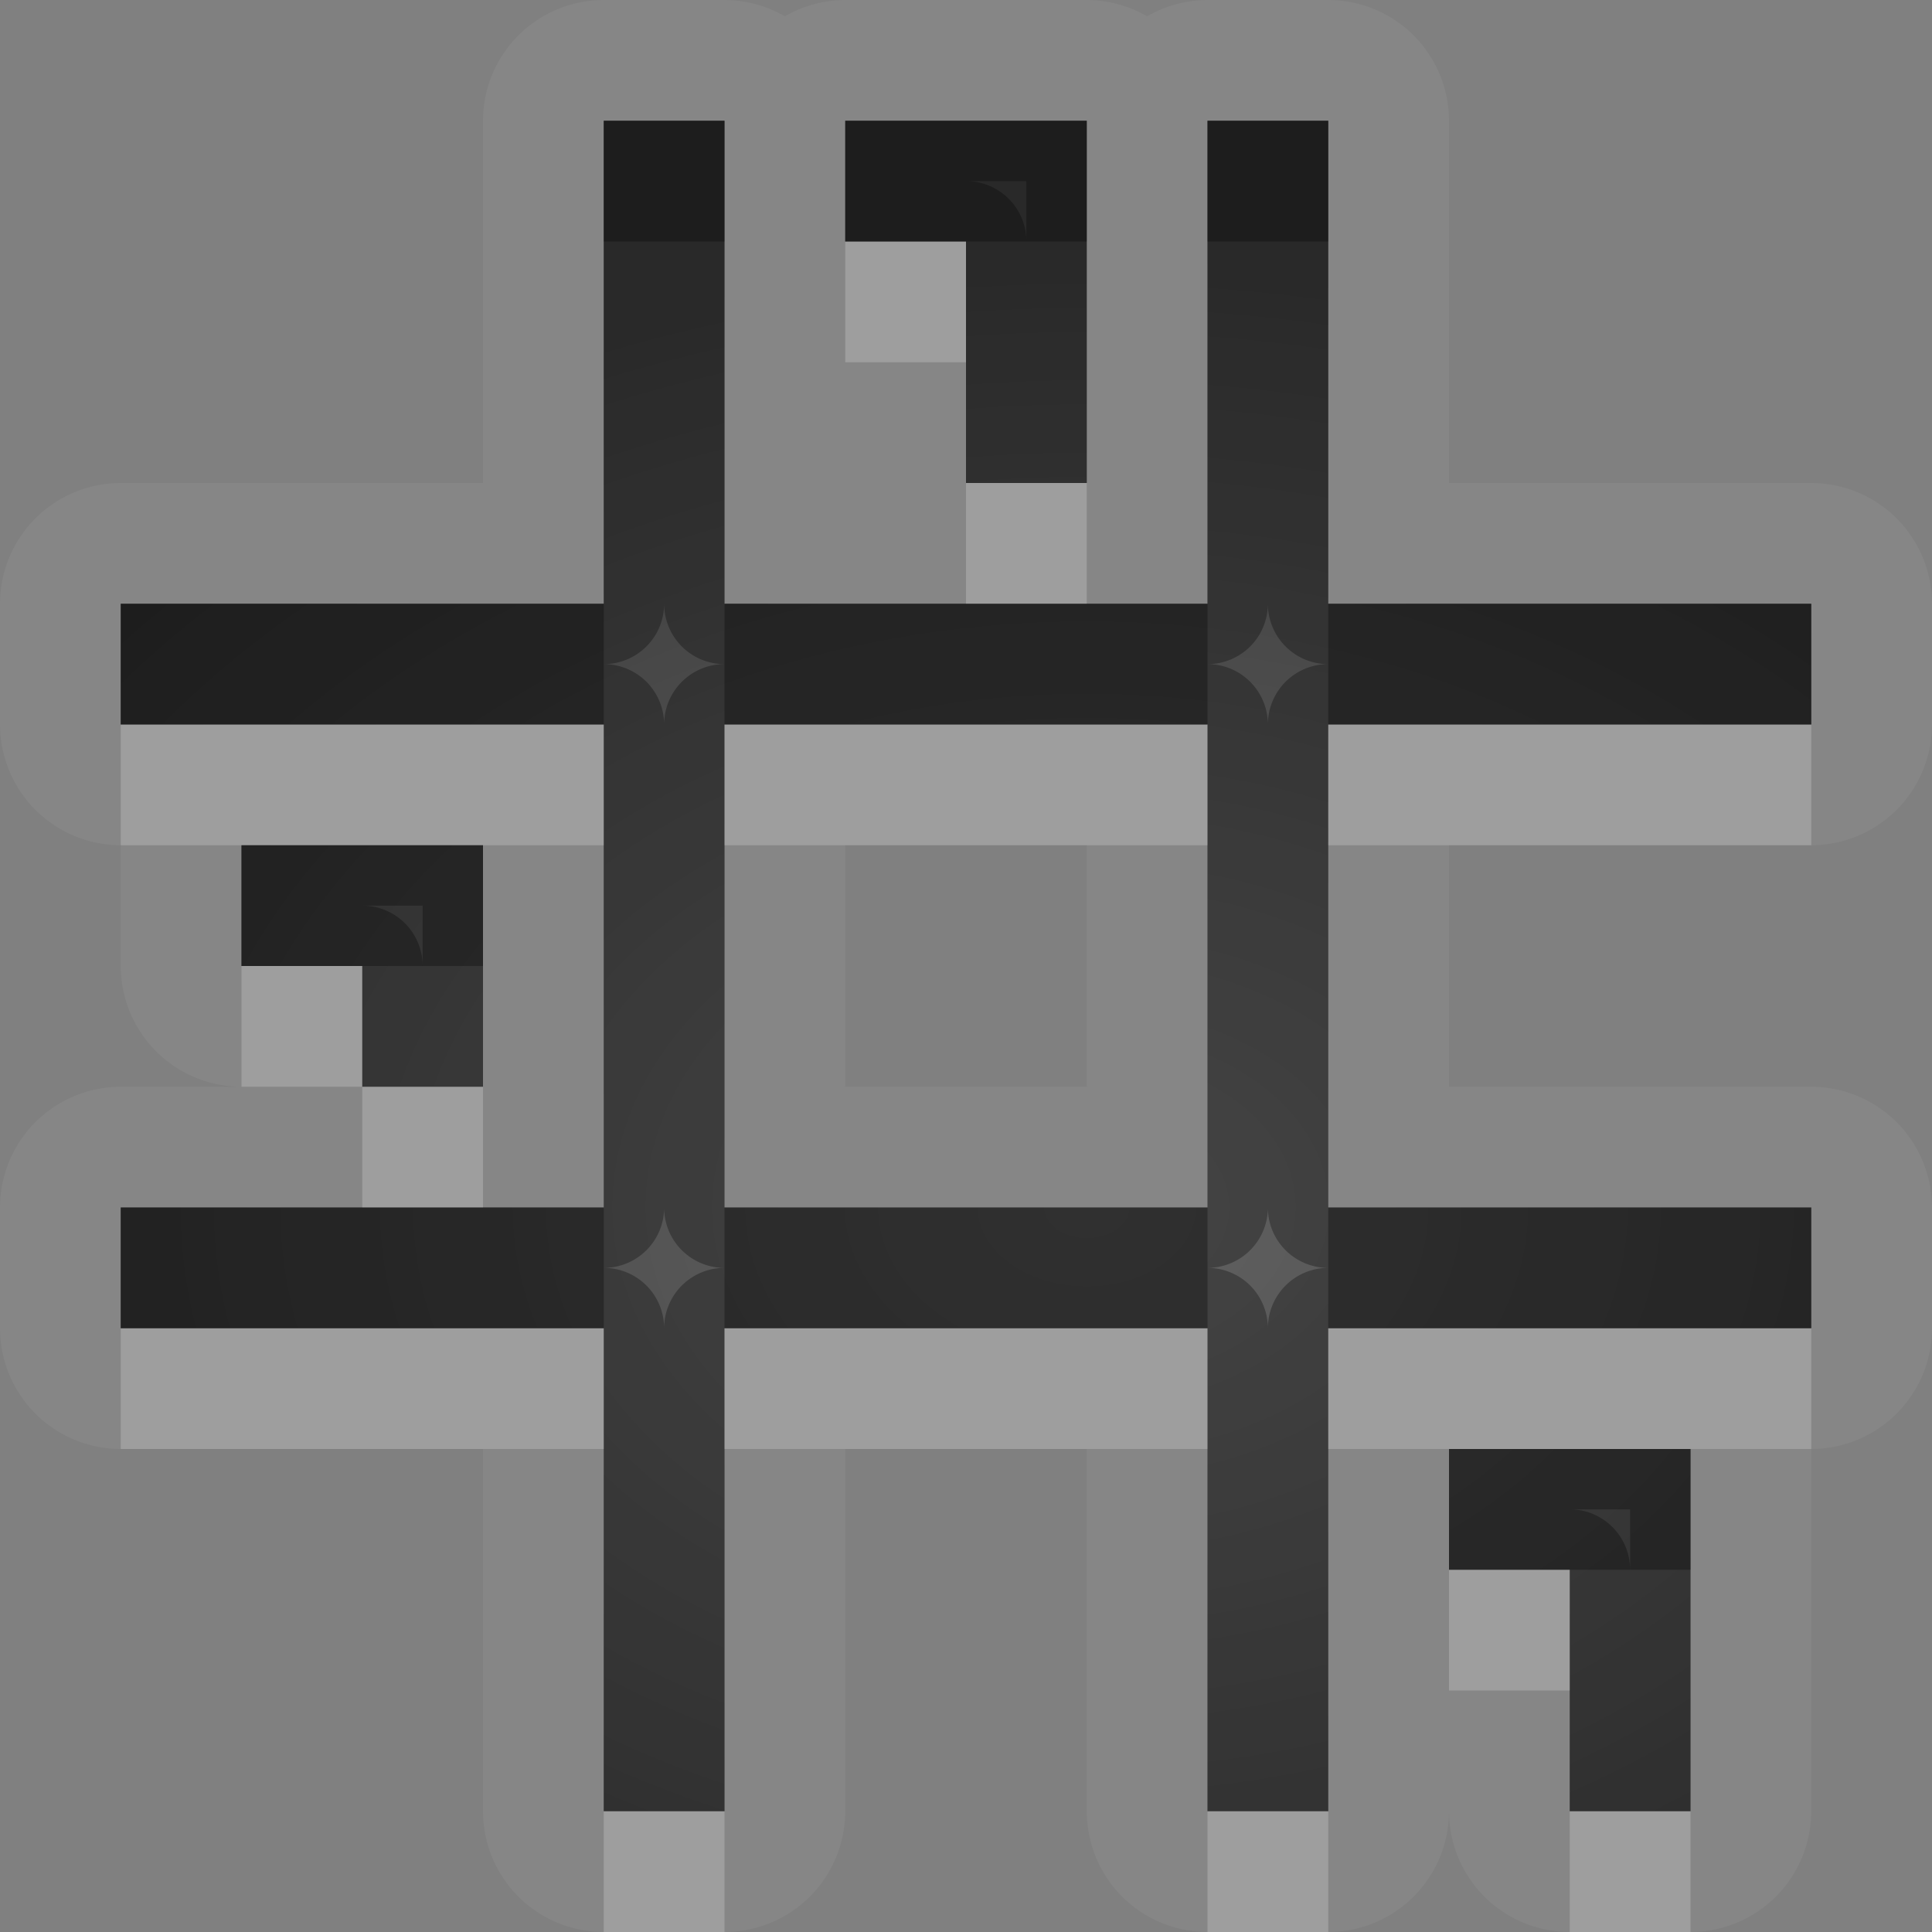 <?xml version="1.0" encoding="UTF-8"?>
<svg id="svg36" width="16" height="16" version="1.1" xmlns="http://www.w3.org/2000/svg" xmlns:cc="http://creativecommons.org/ns#" xmlns:dc="http://purl.org/dc/elements/1.1/" xmlns:rdf="http://www.w3.org/1999/02/22-rdf-syntax-ns#">
 <rect width="100%" height="100%" fill="#808080" stroke="none"/>
 <defs id="defs7">
  <radialGradient id="gr0" cx="9" cy="10" r="11" gradientTransform="matrix(1 0 0 .727 0 2.727)" gradientUnits="userSpaceOnUse">
   <stop id="stop2" stop-opacity=".235" offset="0"/>
   <stop id="stop4" stop-opacity=".549" offset="1"/>
  </radialGradient>
 </defs>
 <path id="path9" d="m5 0a1 1 0 0 0-1 1v3h-3a1 1 0 0 0-1 1v1a1 1 0 0 0 1 1v0.666 0.334a1 1 0 0 0 1 1h-1a1 1 0 0 0-1 1v1a1 1 0 0 0 1 1h3v3a1 1 0 0 0 1 1h1a1 1 0 0 0 1-1v-3h2v3a1 1 0 0 0 1 1h1a1 1 0 0 0 1-1 1 1 0 0 0 1 1h1a1 1 0 0 0 1-1v-2-1a1 1 0 0 0 1-1v-1a1 1 0 0 0-1-1h-3v-2h3a1 1 0 0 0 1-1v-1a1 1 0 0 0-1-1h-3v-3a1 1 0 0 0-1-1h-1a1 1 0 0 0-0.5 0.135 1 1 0 0 0-0.5-0.135h-1-1a1 1 0 0 0-0.5 0.135 1 1 0 0 0-0.5-0.135h-1zm0 1h1v4h4v-4h1v4h4v1h-4v4h4v1h-4v4h-1v-4h-4v4h-1v-4h-4v-1h4v-4h-4v-1h4v-4zm2 0h1 1v1 2h-1v-2h-1v-1zm-1 5v4h4v-4h-4zm-4 1h1 1v0.666 0.334 1h-1v-1h-1v-0.334-0.666zm5 0h2v2h-2v-2zm5 5h1 1v1 2h-1v-2h-1v-1z" fill="#fff" opacity=".05"/>
 <path id="base" d="m5 1v4h-4v1h4v4h-4v1h4v4h1v-4h4v4h1v-4h4v-1h-4v-4h4v-1h-4v-4h-1v4h-4v-4h-1zm2 0v1h1v2h1v-3h-2zm-1 5h4v4h-4v-4zm-4 1v1h1v1h1v-2h-2zm10 5v1h1v2h1v-3h-2z" fill="url(#gr0)"/>
 <path id="path17" d="m5 1v4h-4v1h4v4h-4v1h4v4h1v-4h4v4h1v-4h4v-1h-4v-4h4v-1h-4v-4h-1v4h-4v-4h-1zm2 0v1h1v2h1v-2-1h-1-1zm1 0.5h0.5v0.5a0.5 0.5 0 0 0-0.5-0.5zm-2.5 3.5a0.5 0.5 0 0 0 0.5 0.5 0.5 0.5 0 0 0-0.5 0.5 0.5 0.5 0 0 0-0.5-0.5 0.5 0.5 0 0 0 0.5-0.5zm5 0a0.5 0.5 0 0 0 0.5 0.5 0.5 0.5 0 0 0-0.5 0.5 0.5 0.5 0 0 0-0.5-0.5 0.5 0.5 0 0 0 0.5-0.5zm-4.5 1h4v4h-4v-4zm-4 1v0.666 0.334h1v1h1v-1-0.334-0.666h-1-1zm1 0.5h0.5v0.166 0.334a0.5 0.5 0 0 0-0.5-0.5zm2.5 2.5a0.5 0.5 0 0 0 0.5 0.5 0.5 0.5 0 0 0-0.5 0.5 0.5 0.5 0 0 0-0.5-0.5 0.5 0.5 0 0 0 0.5-0.5zm5 0a0.5 0.5 0 0 0 0.5 0.5 0.5 0.5 0 0 0-0.5 0.5 0.5 0.5 0 0 0-0.5-0.5 0.5 0.5 0 0 0 0.5-0.5zm1.5 2v1h1v2h1v-2-1h-1-1zm1 0.5h0.5v0.5a0.5 0.5 0 0 0-0.5-0.5z" opacity=".3"/>
 <path id="path24" d="m7 2v1h1v-1h-1zm1 2v1h1v-1h-1zm-7 2v1h1 2 1v-1h-4zm5 0v1h4v-1h-4zm5 0v1h4v-1h-4zm-9 2v0.666 0.334h1v-1h-1zm1 1v1h1v-1h-1zm-2 2v1h4v-1h-4zm5 0v1h4v-1h-4zm5 0v1h1 2 1v-1h-4zm1 2v1h1v-1h-1zm-7 2v1h1v-1h-1zm5 0v1h1v-1h-1zm3 0v1h1v-1h-1z" fill="#fff" opacity=".2"/>
 <path id="path31" d="m5 1v1h1v-1h-1zm2 0v1h1 1v-1h-1-1zm3 0v1h1v-1h-1zm-9 4v1h4v-1h-4zm5 0v1h4v-1h-1-1-2zm5 0v1h4v-1h-4zm-9 2v0.666 0.334h1 1v-0.334-0.666h-2zm-1 3v1h4v-1h-1-1-2zm5 0v1h4v-1h-4zm5 0v1h4v-1h-4zm1 2v1h1 1v-1h-2z" opacity=".3"/>
</svg>
